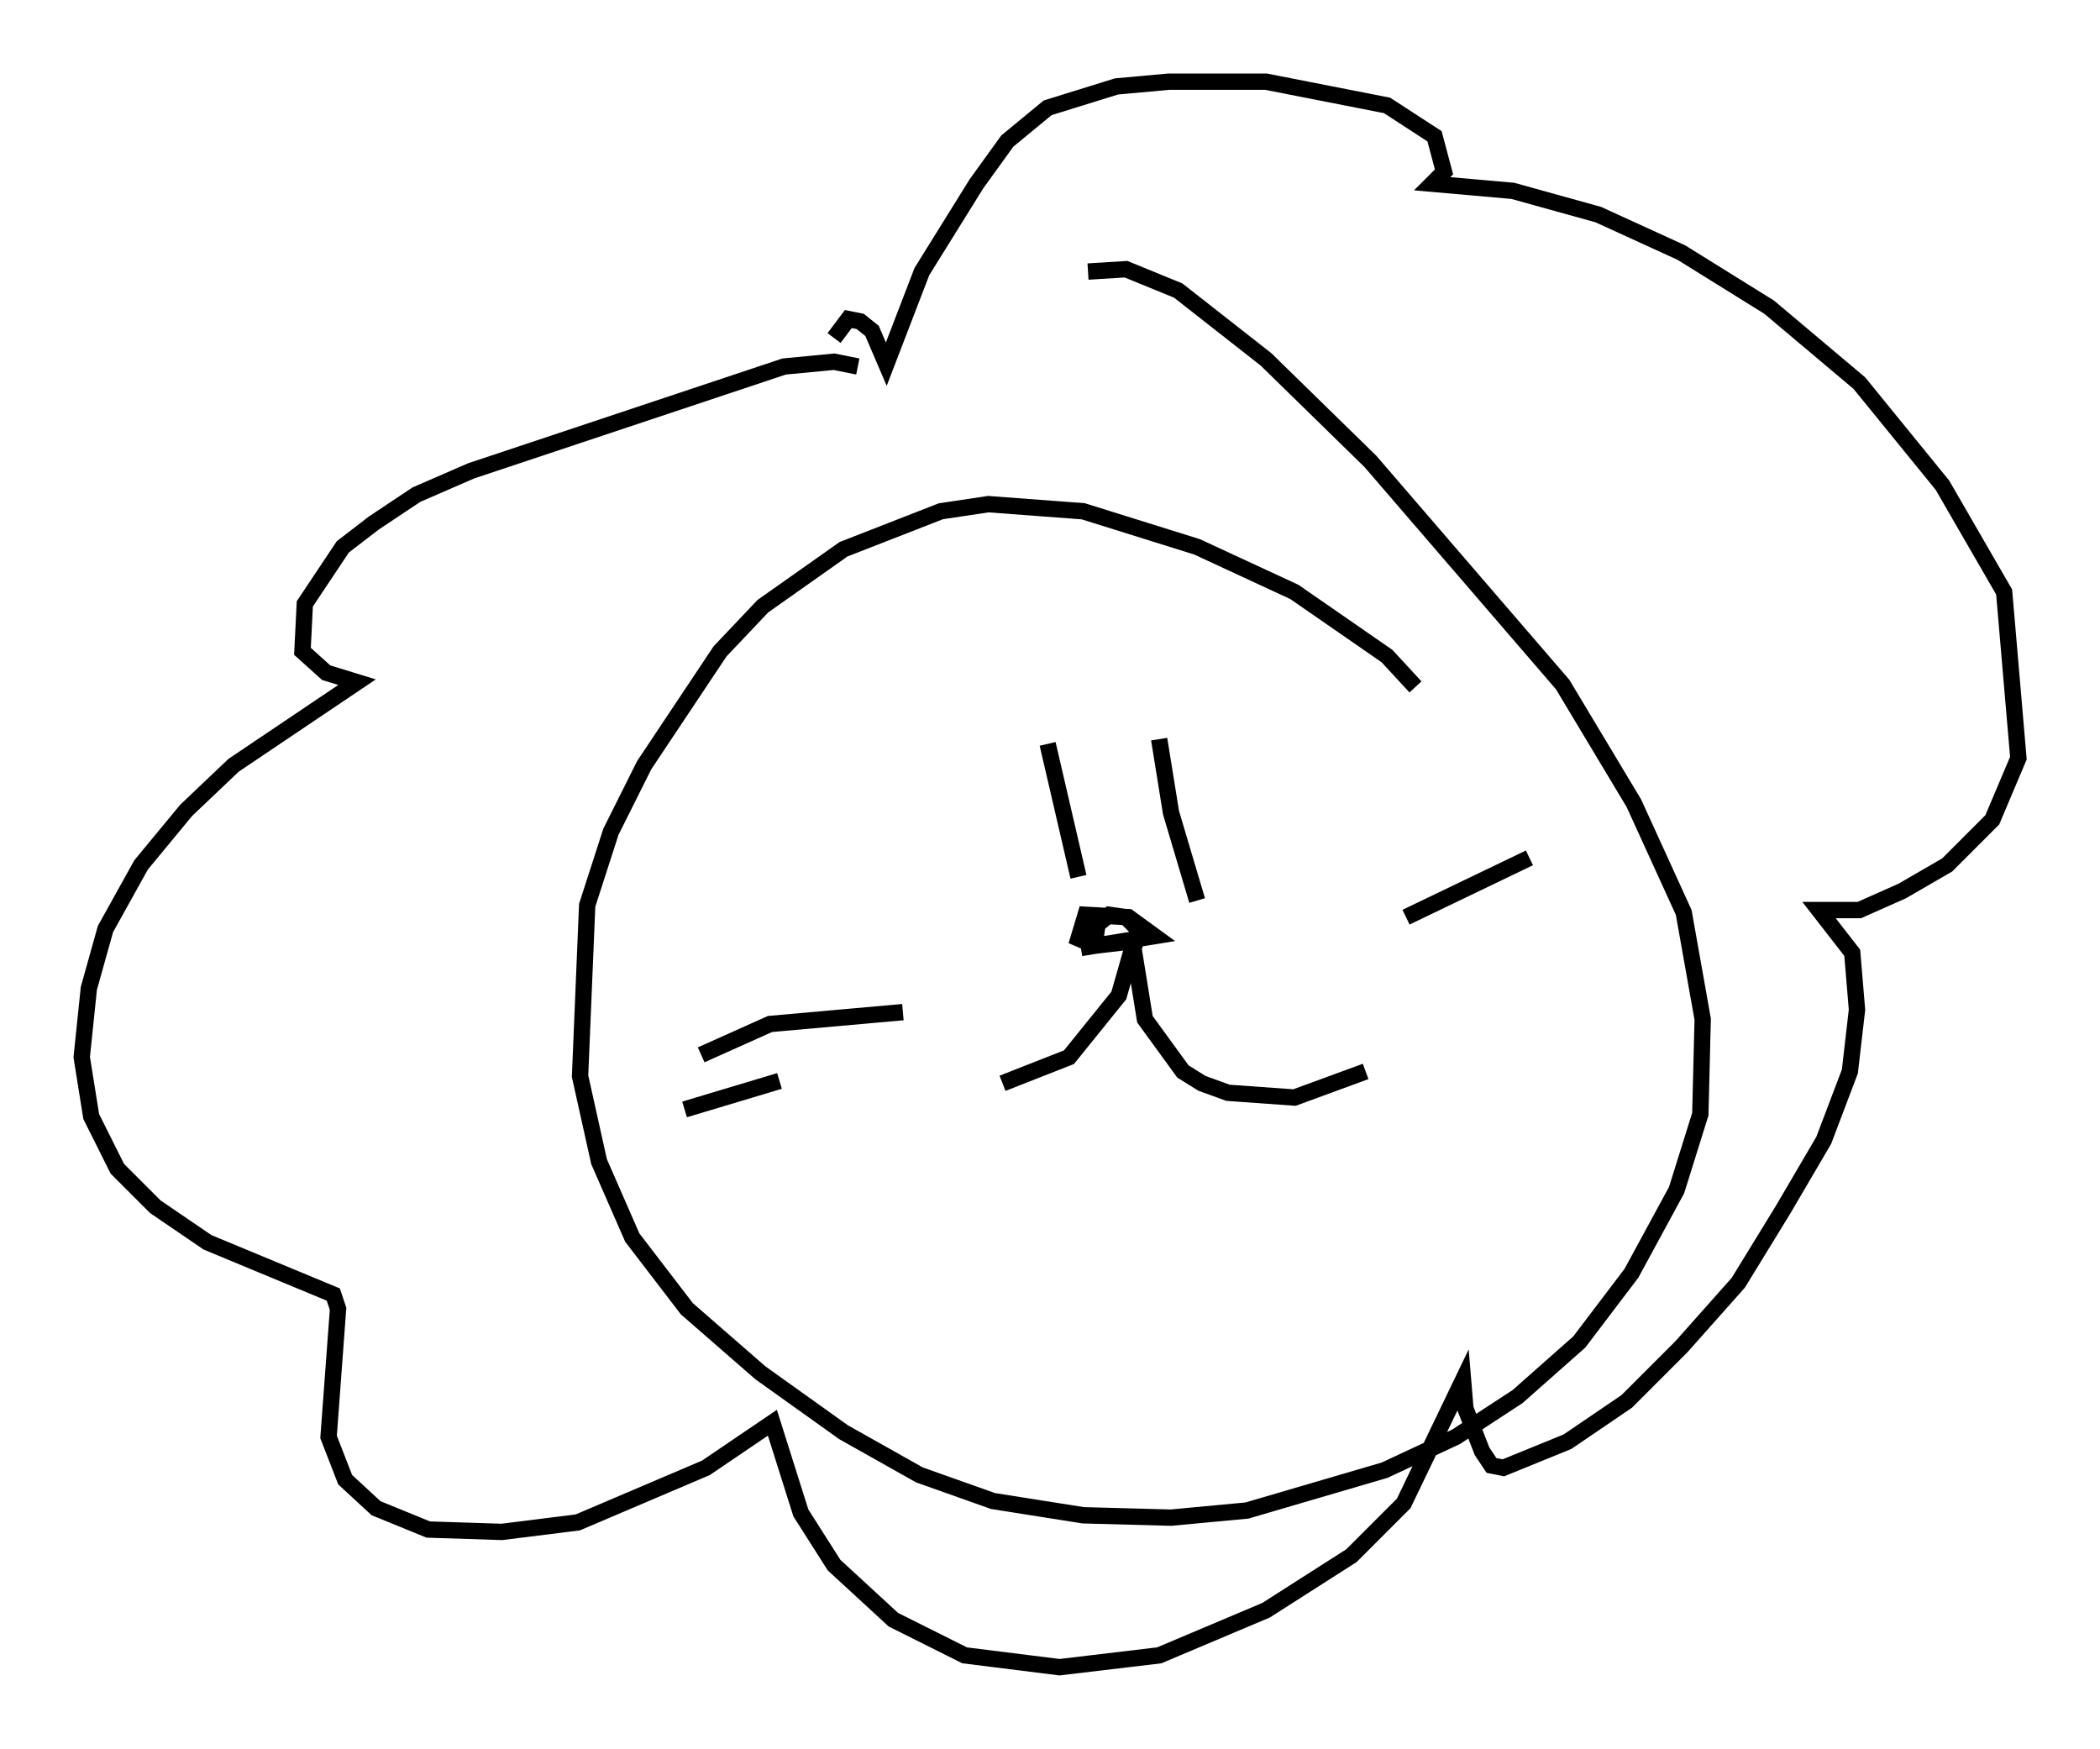 <?xml version="1.0" encoding="utf-8" ?>
<svg baseProfile="full" height="107.028" version="1.1" width="128.525" xmlns="http://www.w3.org/2000/svg" xmlns:ev="http://www.w3.org/2001/xml-events" xmlns:xlink="http://www.w3.org/1999/xlink"><defs /><rect fill="white" height="107.028" width="128.525" x="0" y="0" /><path d="M59.614, 66.296 m1.743, 0.0 l4.067, -1.598 3.05, -3.777 l0.872, -3.05 0.726, 4.503 l2.324, 3.196 1.162, 0.726 l1.598, 0.581 4.067, 0.291 l4.358, -1.598 m-19.464, -20.045 l1.888, 8.134 m4.939, -8.425 l0.726, 4.503 1.598, 5.374 m13.363, -13.073 l-1.743, -1.888 -5.665, -3.922 l-5.955, -2.76 -6.972, -2.179 l-5.81, -0.436 -2.905, 0.436 l-5.955, 2.324 -4.939, 3.486 l-2.615, 2.76 -4.648, 6.972 l-2.034, 4.067 -1.453, 4.503 l-0.436, 10.458 1.162, 5.229 l2.034, 4.648 3.341, 4.358 l4.503, 3.922 5.084, 3.631 l4.648, 2.615 4.503, 1.598 l5.52, 0.872 5.374, 0.145 l4.648, -0.436 8.425, -2.469 l4.358, -2.034 3.777, -2.469 l3.777, -3.341 3.196, -4.212 l2.76, -5.084 1.453, -4.648 l0.145, -5.81 -1.162, -6.536 l-3.05, -6.682 -4.358, -7.263 l-11.765, -13.654 -6.391, -6.246 l-5.374, -4.212 -3.196, -1.307 l-2.324, 0.145 m-14.089, 5.81 l-1.453, -0.291 -3.05, 0.291 l-19.173, 6.391 -3.341, 1.453 l-2.615, 1.743 -1.888, 1.453 l-2.324, 3.486 -0.145, 2.905 l1.453, 1.307 1.888, 0.581 l-7.553, 5.084 -2.905, 2.76 l-2.76, 3.341 -2.179, 3.922 l-1.017, 3.631 -0.436, 4.212 l0.581, 3.631 1.598, 3.196 l2.324, 2.324 3.196, 2.179 l7.698, 3.196 0.291, 0.872 l-0.581, 7.844 1.017, 2.615 l1.888, 1.743 3.196, 1.307 l4.503, 0.145 4.648, -0.581 l7.844, -3.341 4.067, -2.76 l1.743, 5.52 2.034, 3.196 l3.631, 3.341 4.358, 2.179 l5.81, 0.726 6.101, -0.726 l6.536, -2.76 5.229, -3.341 l3.196, -3.196 3.631, -7.553 l0.145, 1.743 1.017, 2.615 l0.581, 0.872 0.726, 0.145 l3.922, -1.598 3.631, -2.469 l3.341, -3.341 3.486, -3.922 l2.76, -4.503 2.469, -4.212 l1.598, -4.212 0.436, -3.777 l-0.291, -3.486 -2.034, -2.615 l2.469, 0.0 2.615, -1.162 l2.76, -1.598 2.76, -2.76 l1.598, -3.777 -0.872, -10.168 l-3.777, -6.536 -5.084, -6.246 l-5.52, -4.648 -5.374, -3.341 l-5.084, -2.324 -5.229, -1.453 l-4.939, -0.436 0.726, -0.726 l-0.581, -2.179 -2.905, -1.888 l-7.408, -1.453 -5.955, 0.0 l-3.196, 0.291 -4.212, 1.307 l-2.469, 2.034 -1.888, 2.615 l-3.341, 5.374 -2.179, 5.665 l-0.872, -2.034 -0.726, -0.581 l-0.726, -0.145 -0.872, 1.162 m15.106, 37.33 l4.503, -0.726 -1.598, -1.162 l-2.615, -0.145 -0.436, 1.453 l1.017, 0.436 2.469, -0.291 l0.145, -0.726 -0.726, -0.726 l-1.017, -0.145 -0.726, 0.581 l-0.145, 1.017 0.436, 0.291 m-12.201, 4.067 l-8.134, 0.726 -4.212, 1.888 m4.793, 1.598 l-5.81, 1.743 m44.156, -11.765 l7.553, -3.631 m-5.955, 9.587 " fill="none" stroke="black" stroke-width="1" /></svg>